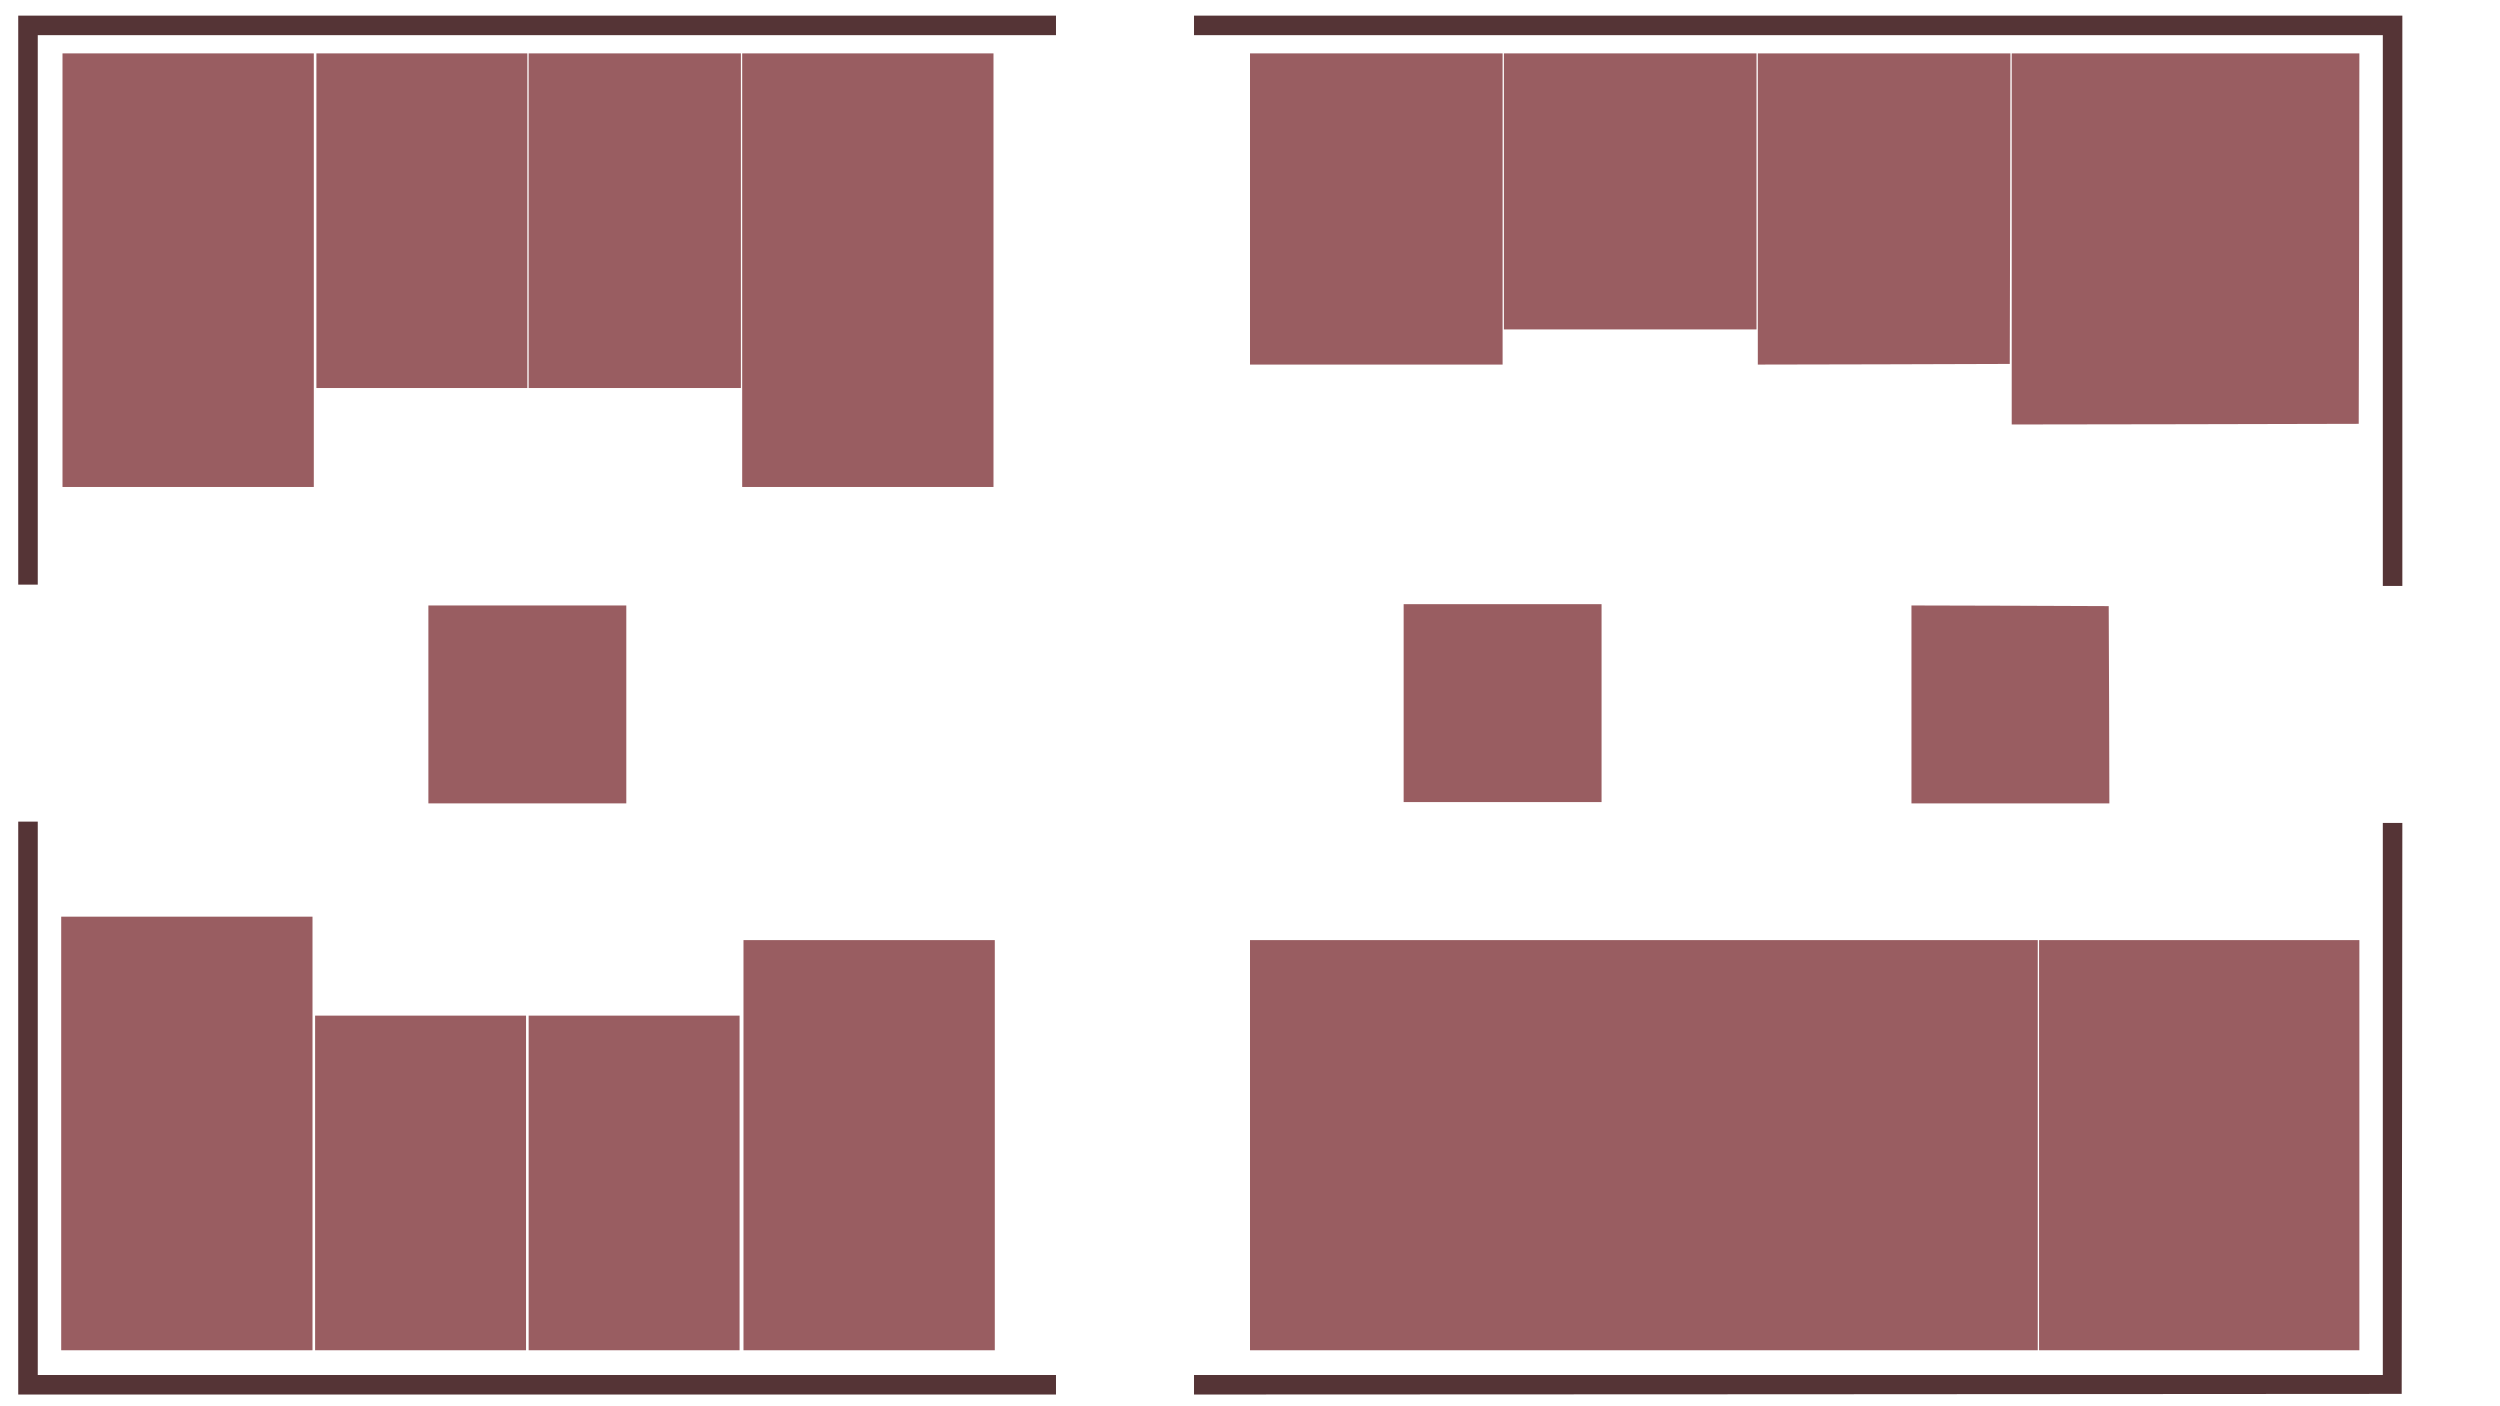 <?xml version="1.0" standalone="no"?>
<!DOCTYPE svg PUBLIC "-//W3C//DTD SVG 20010904//EN"
 "http://www.w3.org/TR/2001/REC-SVG-20010904/DTD/svg10.dtd">
<svg xmlns:xlink="http://www.w3.org/1999/xlink" id="svg-map" version="1.0" xmlns="http://www.w3.org/2000/svg"
 width="100%" height="100%" viewBox="0 0 1920 1080"
 preserveAspectRatio="xMidYMid meet">

<g transform="translate(0,1080) scale(0.1,-0.1)"
fill="#553436" stroke="none">

<!-- borda superior esquerda -->
<path 
d="M140 8495 l0 -2185 75 0 75 0 0 2110 0 2110 3910 0 3910 0 0 75 0 75
-3985 0 -3985 0 0 -2185z"/>

<!-- bordar superior direita -->
<path 
d="M9170 10605 l0 -75 4565 0 4565 0 0 -2115 0 -2115 75 0 75 0 0 2190
0 2190 -4640 0 -4640 0 0 -75z"/>

<!-- 1º Loja superior -->
<a class="enterprise" idEnterprise="9" xlink:href="/enterprise/showByMap/9">
    <path fill="#995d61"
    d="M480 8725 l0 -1665 965 0 965 0 0 1665 0 1665 -965 0 -965 0 0 -1665z"/>
</a>

<!-- 2º Loja superior -->
<a class="enterprise" idEnterprise="10" xlink:href="/enterprise/showByMap/10">
    <path fill="#995d61"
    d="M2430 9105 l0 -1285 810 0 810 0 0 1285 0 1285 -810 0 -810 0 0 -1285z"/>
</a>

<!-- 3º Loja superior -->
<a class="enterprise" idEnterprise="11" xlink:href="/enterprise/showByMap/11">
    <path fill="#995d61"
    d="M4060 9105 l0 -1285 815 0 815 0 0 1285 0 1285 -815 0 -815 0 0 -1285z"/>
</a>

<!-- 4º Loja superior -->
<a class="enterprise" idEnterprise="12" xlink:href="/enterprise/showByMap/12">
    <path fill="#995d61"
    d="M5700 8725 l0 -1665 965 0 965 0 0 1665 0 1665 -965 0 -965 0 0 -1665z"/>
</a>

<!-- 5º Loja superior -->
<a class="enterprise" idEnterprise="13" xlink:href="/enterprise/showByMap/13">
    <path fill="#995d61"
    d="M9600 9195 l0 -1195 970 0 970 0 0 1195 0 1195 -970 0 -970 0 0 -1195z"/>
</a>

<!-- 6º Loja superior -->
<a class="enterprise" idEnterprise="14" xlink:href="/enterprise/showByMap/14">
    <path fill="#995d61"
    d="M11550 9330 l0 -1060 970 0 970 0 0 1060 0 1060 -970 0 -970 0 0 -1060z"/>
</a>

<!-- 7º Loja superior -->
<a class="enterprise" idEnterprise="15" xlink:href="/enterprise/showByMap/15">
    <path fill="#995d61"
    d="M13500 9195 l0 -1195 968 2 967 3 3 1193 2 1192 -970 0 -970 0 0 -1195z"/>
</a>

<!-- 8º Loja superior -->
<a class="enterprise" idEnterprise="16" xlink:href="/enterprise/showByMap/16">
    <path fill="#995d61"
    d="M15450 8965 l0 -1425 1333 2 1332 3 3 1423 2 1422 -1335 0 -1335 0 0 -1425z"/>
</a>

<!-- 2º quiosque -->
<a class="enterprise" idEnterprise="17" xlink:href="/enterprise/showByMap/17">
    <path fill="#995d61"
    d="M10780 5400 l0 -760 760 0 760 0 0 760 0 760 -760 0 -760 0 0 -760z"/>
</a>

<!-- 1º quiósque -->
<a class="enterprise" idEnterprise="18" xlink:href="/enterprise/showByMap/18">
    <path fill="#995d61"
    d="M3290 5390 l0 -760 760 0 760 0 0 760 0 760 -760 0 -760 0 0 -760z"/>
</a>

<!-- 3º quiosque -->
<a class="enterprise" idEnterprise="19" xlink:href="/enterprise/showByMap/19">
    <path fill="#995d61"
    d="M14680 5390 l0 -760 760 0 760 0 -2 758 -3 757 -757 3 -758 2 0 -760z"/>
</a>





<!-- bordar inferior esquerda -->
<path     
d="M140 2290 l0 -2200 3985 0 3985 0 0 75 0 75 -3910 0 -3910 0 0 2125
0 2125 -75 0 -75 0 0 -2200z"/>

<!-- bordar inferior direita -->
<path 
d="M18300 2360 l0 -2120 -4565 0 -4565 0 0 -75 0 -75 4638 2 4637 3 3
2193 2 2192 -75 0 -75 0 0 -2120z"/>

<!-- 1º Loja inferior -->
<a class="enterprise" idEnterprise="20">
    <path fill="#995d61"
    d="M470 2095 l0 -1665 965 0 965 0 0 1665 0 1665 -965 0 -965 0 0 -1665z"/>
</a>

<!-- 4º Loja inferior -->
<a class="enterprise" idEnterprise="21">
    <path fill="#995d61"
    d="M5710 2005 l0 -1575 965 0 965 0 0 1575 0 1575 -965 0 -965 0 0 -1575z"/>
</a>

<!-- 5º Loja inferior -->
<a class="enterprise" idEnterprise="22">
    <path fill="#995d61"
    d="M9600 2005 l0 -1575 3025 0 3025 0 0 1575 0 1575 -3025 0 -3025 0 0 -1575z"/>
</a>

<!-- 6º Loja inferior -->
<a class="enterprise" idEnterprise="23">
    <path fill="#995d61"
    d="M15660 2005 l0 -1575 1230 0 1230 0 0 1575 0 1575 -1230 0 -1230 0 0 -1575z"/>
</a>

<!-- 2º Loja inferior -->
<a class="enterprise" idEnterprise="24">
    <path fill="#995d61"
    d="M2420 1715 l0 -1285 810 0 810 0 0 1285 0 1285 -810 0 -810 0 0 -1285z"/>
</a>

<!-- 3º Loja inferior -->
<a class="enterprise" idEnterprise="25">
    <path fill="#995d61"
    d="M4060 1715 l0 -1285 810 0 810 0 0 1285 0 1285 -810 0 -810 0 0 -1285z"/>
</a>






</g>
</svg>

